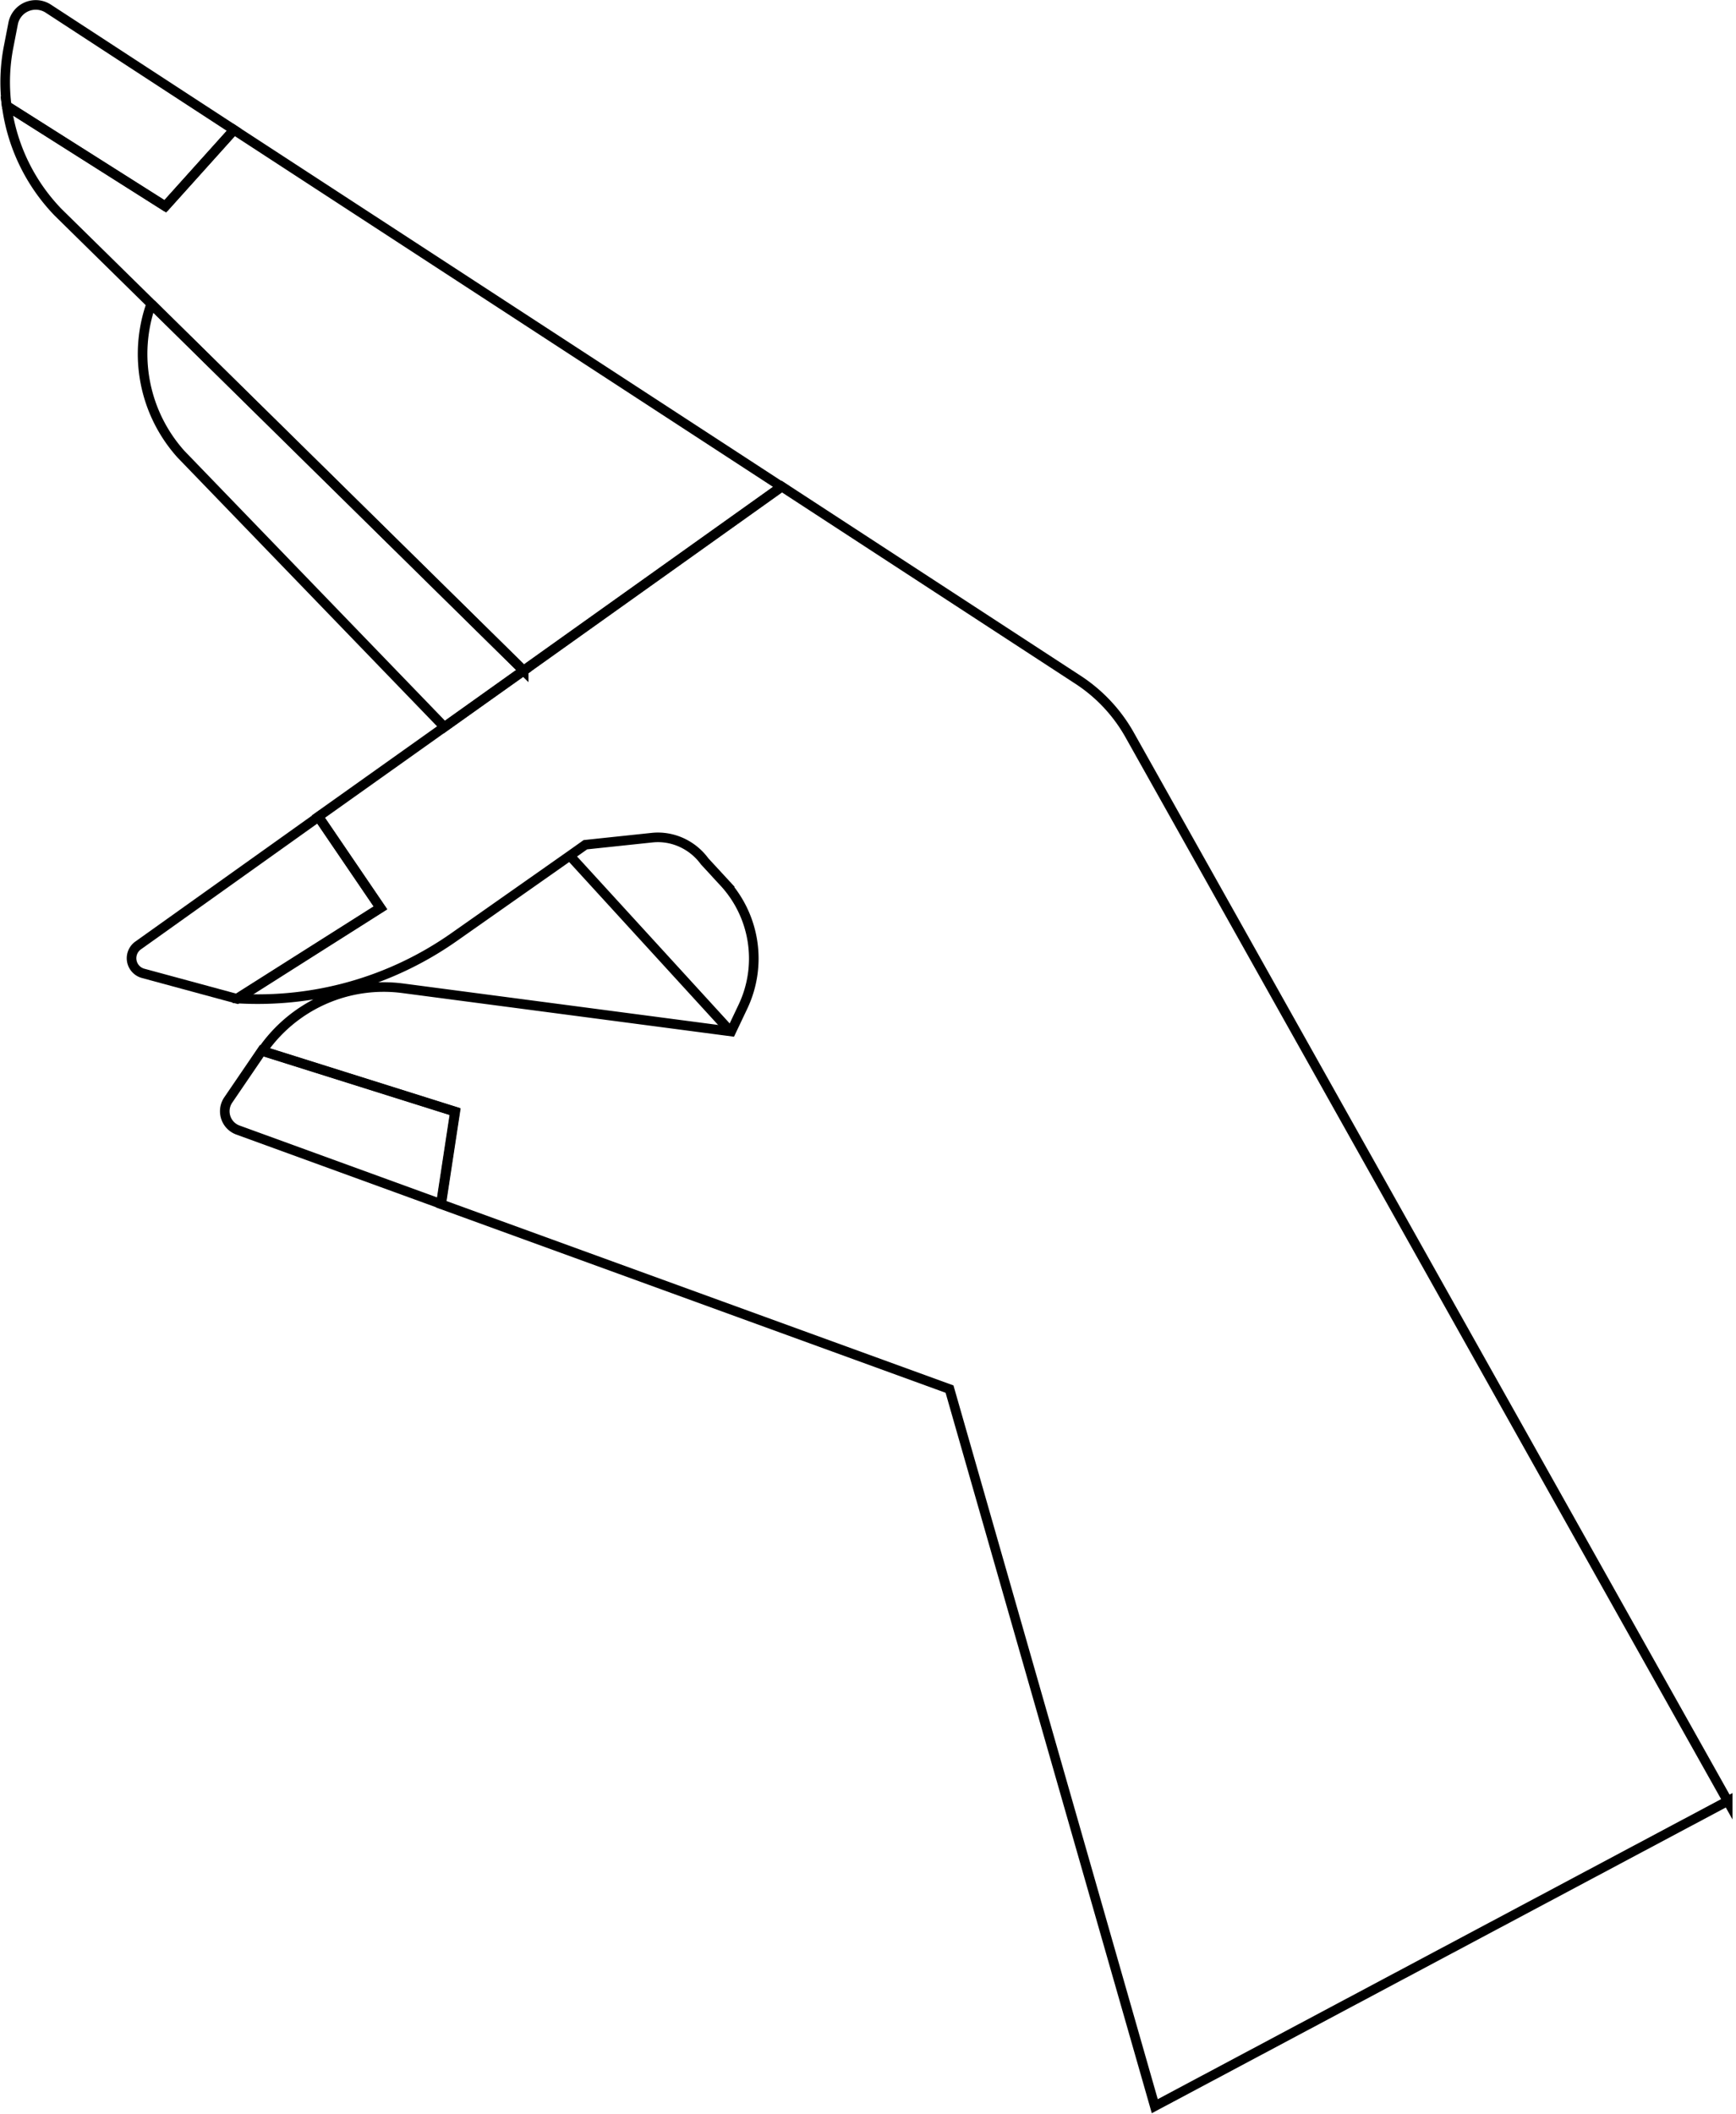 <svg xmlns="http://www.w3.org/2000/svg" viewBox="0 0 543 661" fill="none" stroke="#000" stroke-miterlimit="10"
  stroke-width="3">
  <path
    d="m137.9 376.4 4.4-28.9-60.4-19-10.5 15.4c-2.3 3.4-.8 8 3 9.4l63.5 23.1Zm-63.7-64.1 44.8-28.4-19.4-28.5-56.4 40.2a4.9 4.9 0 0 0 1.5 8.7l29.5 8Z" />
  <path
    d="M540.4 563.1 353.3 229.7a49.5 49.5 0 0 0-16-17.1l-92.8-60.5-80.7 57.5-24.8 17.7-39.4 28 19.4 28.5-44.7 28.3v.1c24.1 1.4 47.9-5.3 67.7-19.2l36.3-25.5 4.8-3.4 20.8-2.2c6.4-.7 12.7 2.2 16.5 7.4l6 6.5a35.1 35.1 0 0 1 6 38.9l-3.7 7.8L126.1 309A46.1 46.1 0 0 0 82 328.6l60.4 19-4.4 28.9 159 57.8 64.2 224.2 179.2-95.4Z" />
  <path
    d="m163.8 209.7 80.7-57.5L73.2 40.6 51.7 64.5 2.1 33.1a59 59 0 0 0 16.1 33.3l29.2 28.7.3.3 116.1 114.3ZM2 32.7l.1.4m71.1 7.5-.9-.6" />
  <path
    d="m51.7 64.5 21.5-23.9-.9-.6L15.1 2.7a7.2 7.2 0 0 0-11 4.7l-1.4 7.2a57.6 57.6 0 0 0-.6 18.5l49.6 31.4ZM2.1 33.1 2 33m71.2 7.6v-.1M139 227.3l24.8-17.6L47.6 95.3l-.3-.3a46.9 46.9 0 0 0 9.3 47l82.4 85.3Zm.3.3-.3-.3M47.6 95.6v-.3m181.1 227.4-50.4-55.1" />
</svg>